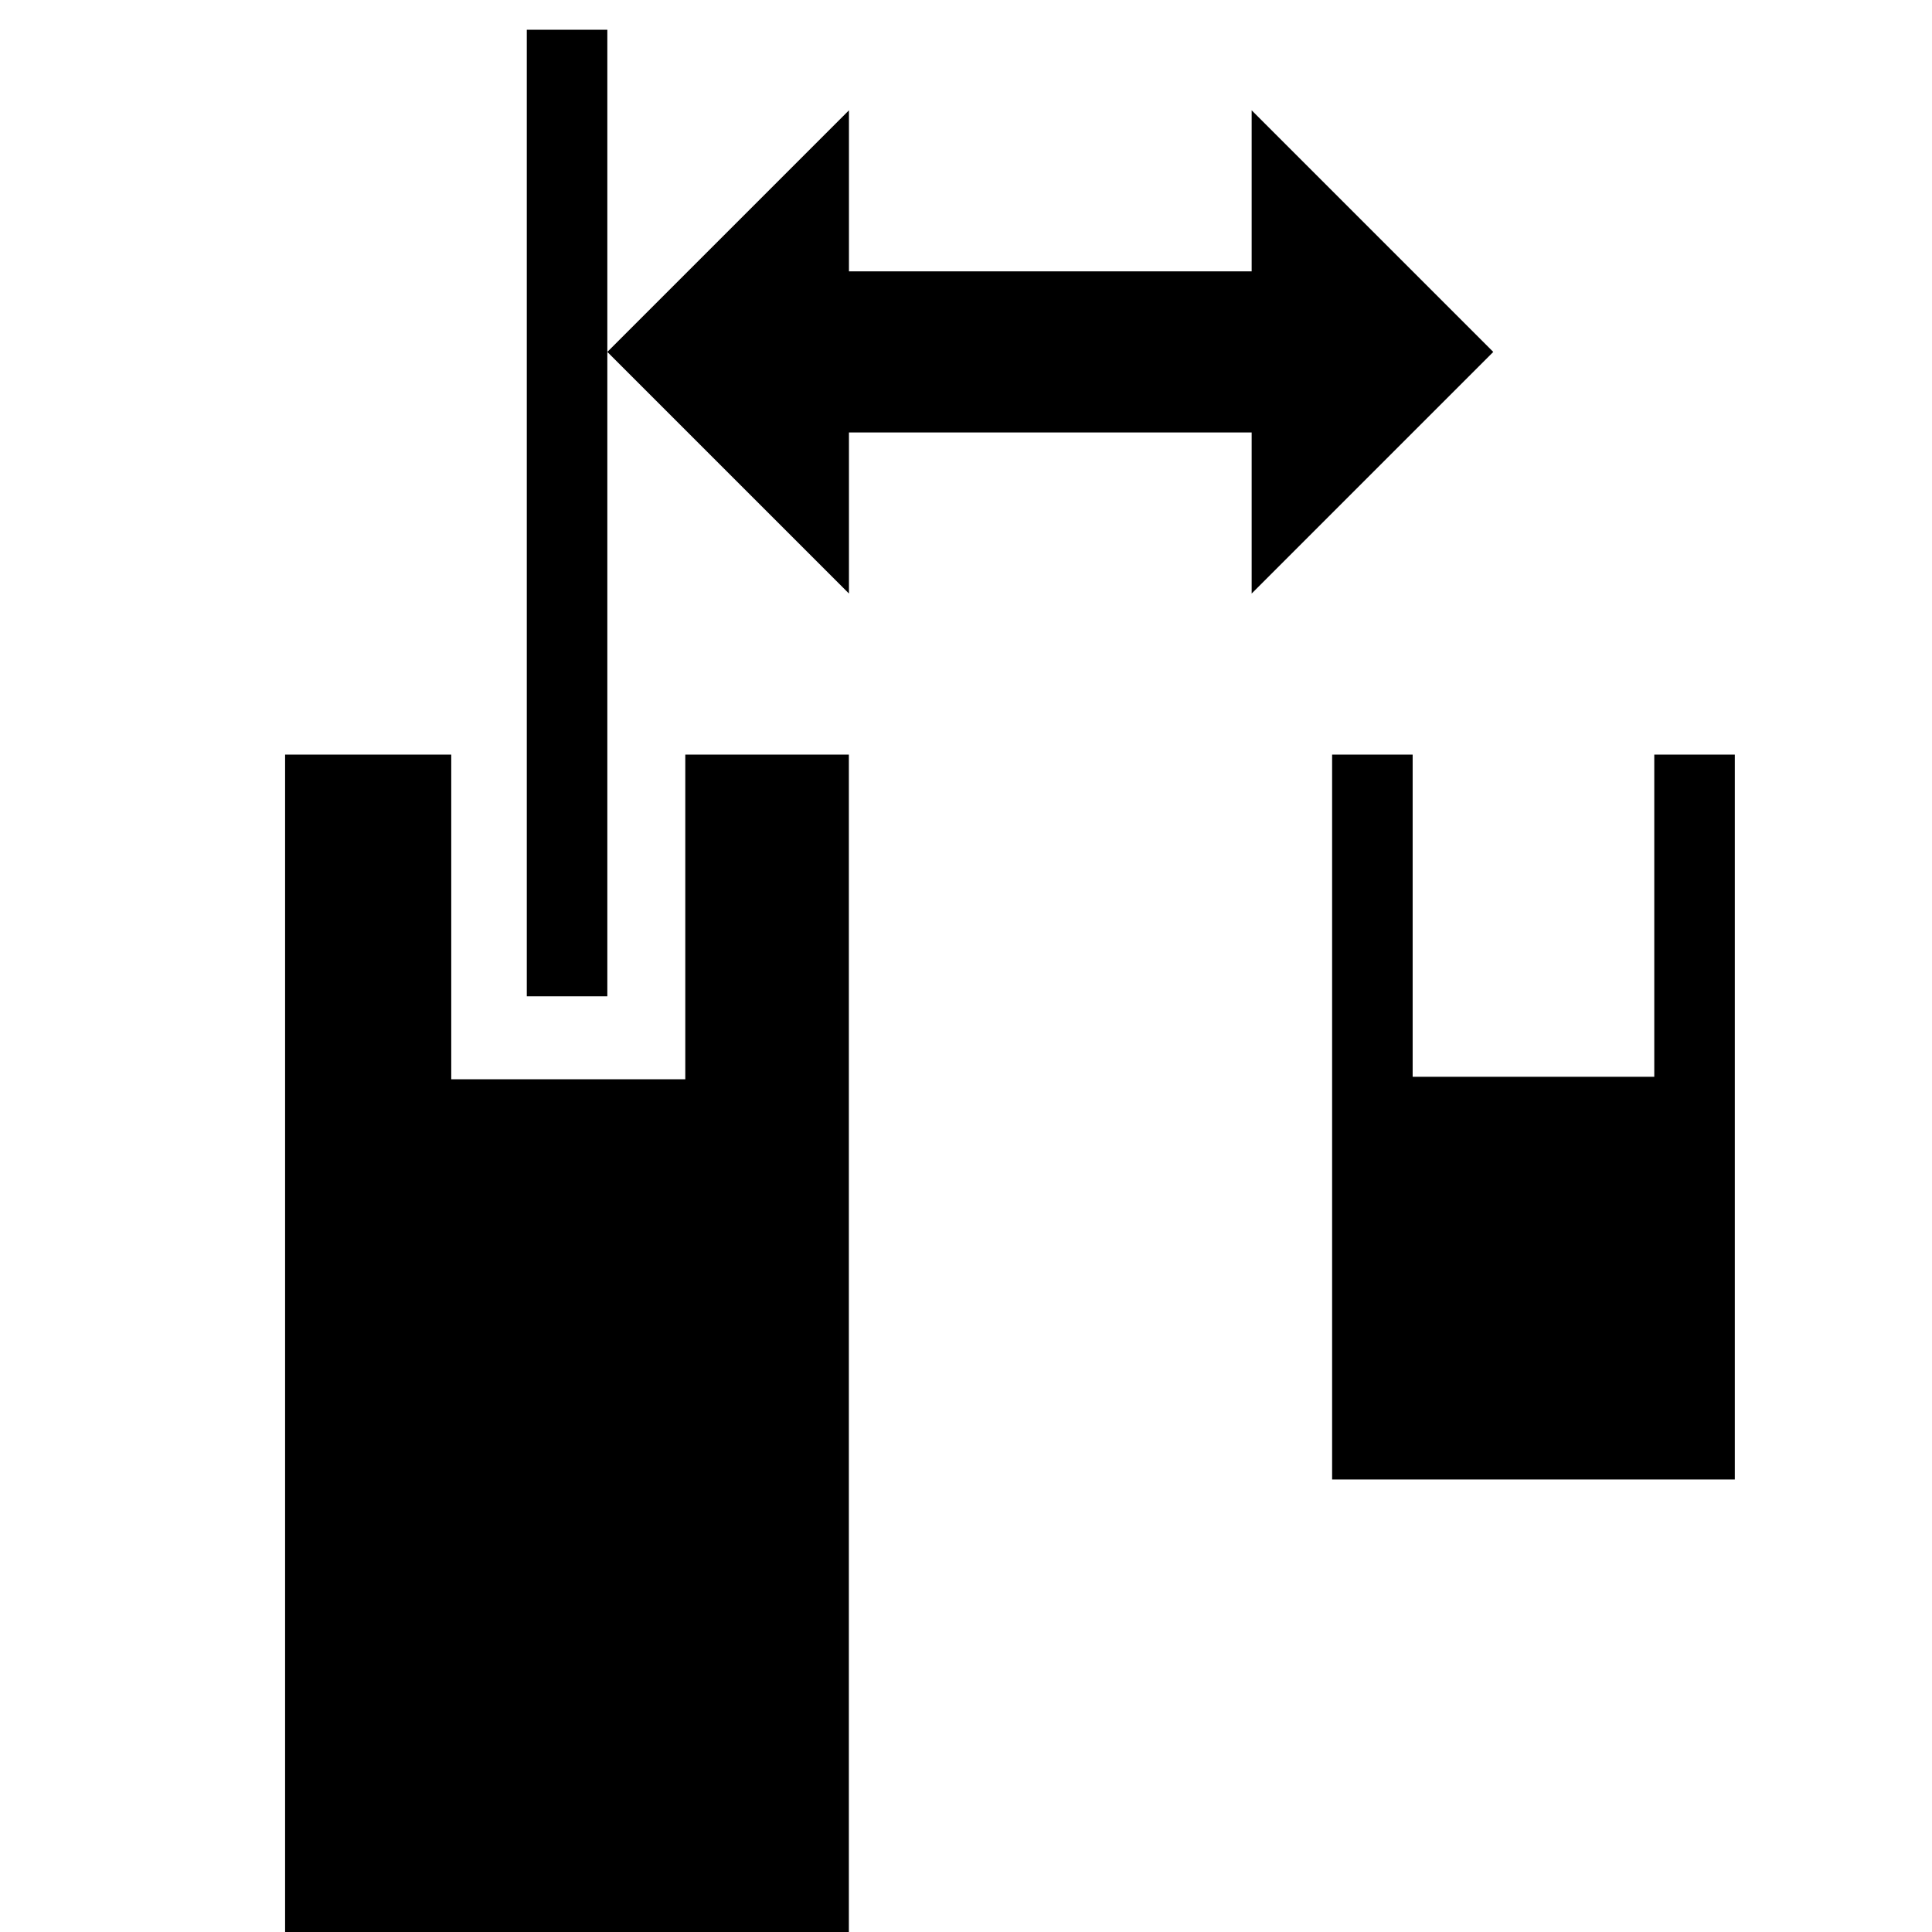 <?xml version='1.0' encoding='UTF-8'?>
<!-- Created with Inkscape (http://www.inkscape.org/) and export_objects.py -->
<svg xmlns:cc="http://creativecommons.org/ns#" xmlns:dc="http://purl.org/dc/elements/1.1/" xmlns:inkscape="http://www.inkscape.org/namespaces/inkscape" xmlns:rdf="http://www.w3.org/1999/02/22-rdf-syntax-ns#" xmlns:sodipodi="http://sodipodi.sourceforge.net/DTD/sodipodi-0.dtd" xmlns:xlink="http://www.w3.org/1999/xlink" xmlns="http://www.w3.org/2000/svg" version="1.1" id="svg1" width="16" height="16" viewBox="0 0 16 16" sodipodi:docname="distribute-horizontal-center-symbolic.svg"><sodipodi:namedview objecttolerance="10" gridtolerance="10" guidetolerance="10" id="namedview" showgrid="true" inkscape:zoom="7.5943519" inkscape:cx="11.375557" inkscape:cy="-22.568178" inkscape:window-width="1920" inkscape:window-height="1016" inkscape:window-x="0" inkscape:window-y="27" inkscape:window-maximized="1" inkscape:current-layer="layer1">
    <inkscape:grid type="xygrid" id="grid"/>
  </sodipodi:namedview>
  <g transform="matrix(0.667,0,0,0.667,-721.334,-472.231)" inkscape:label="00280" id="distribute-horizontal-center">
      <use height="1250" width="1250" transform="matrix(1,0,0,0.5,51.001,354.168)" id="use18671" y="0" x="0" xlink:href="#path5265"/>
      <path inkscape:connector-curvature="0" style="opacity:1" d="m 1088.001,708.362 v 0.462 11.077 0.462 h 1 v -0.462 -11.077 -0.462 z" id="path18673"/>
      <path inkscape:connector-curvature="0" style="opacity:1" d="m 1085,717.362 v 15 h 7 v -15 h -2.031 v 4.031 h -2.906 v -4.031 z" id="rect18675"/>
      <path inkscape:connector-curvature="0" style="opacity:1" d="m 1098,717.362 v 9 h 5 v -9 h -1 v 4 h -3 v -4 z" id="rect18677"/>
      <path inkscape:connector-curvature="0" id="rect18679" d="m 1082.001,708.362 h 24 v 24 h -24 z" style="opacity:0;fill:none"/>
      <path inkscape:connector-curvature="0" style="opacity:1" d="m 1092.001,715.362 -3,-3 3,-3 v 2 h 5 v -2 l 3,3 -3,3 v -2 h -5 z" id="path18683"/>
    </g>
    </svg>
